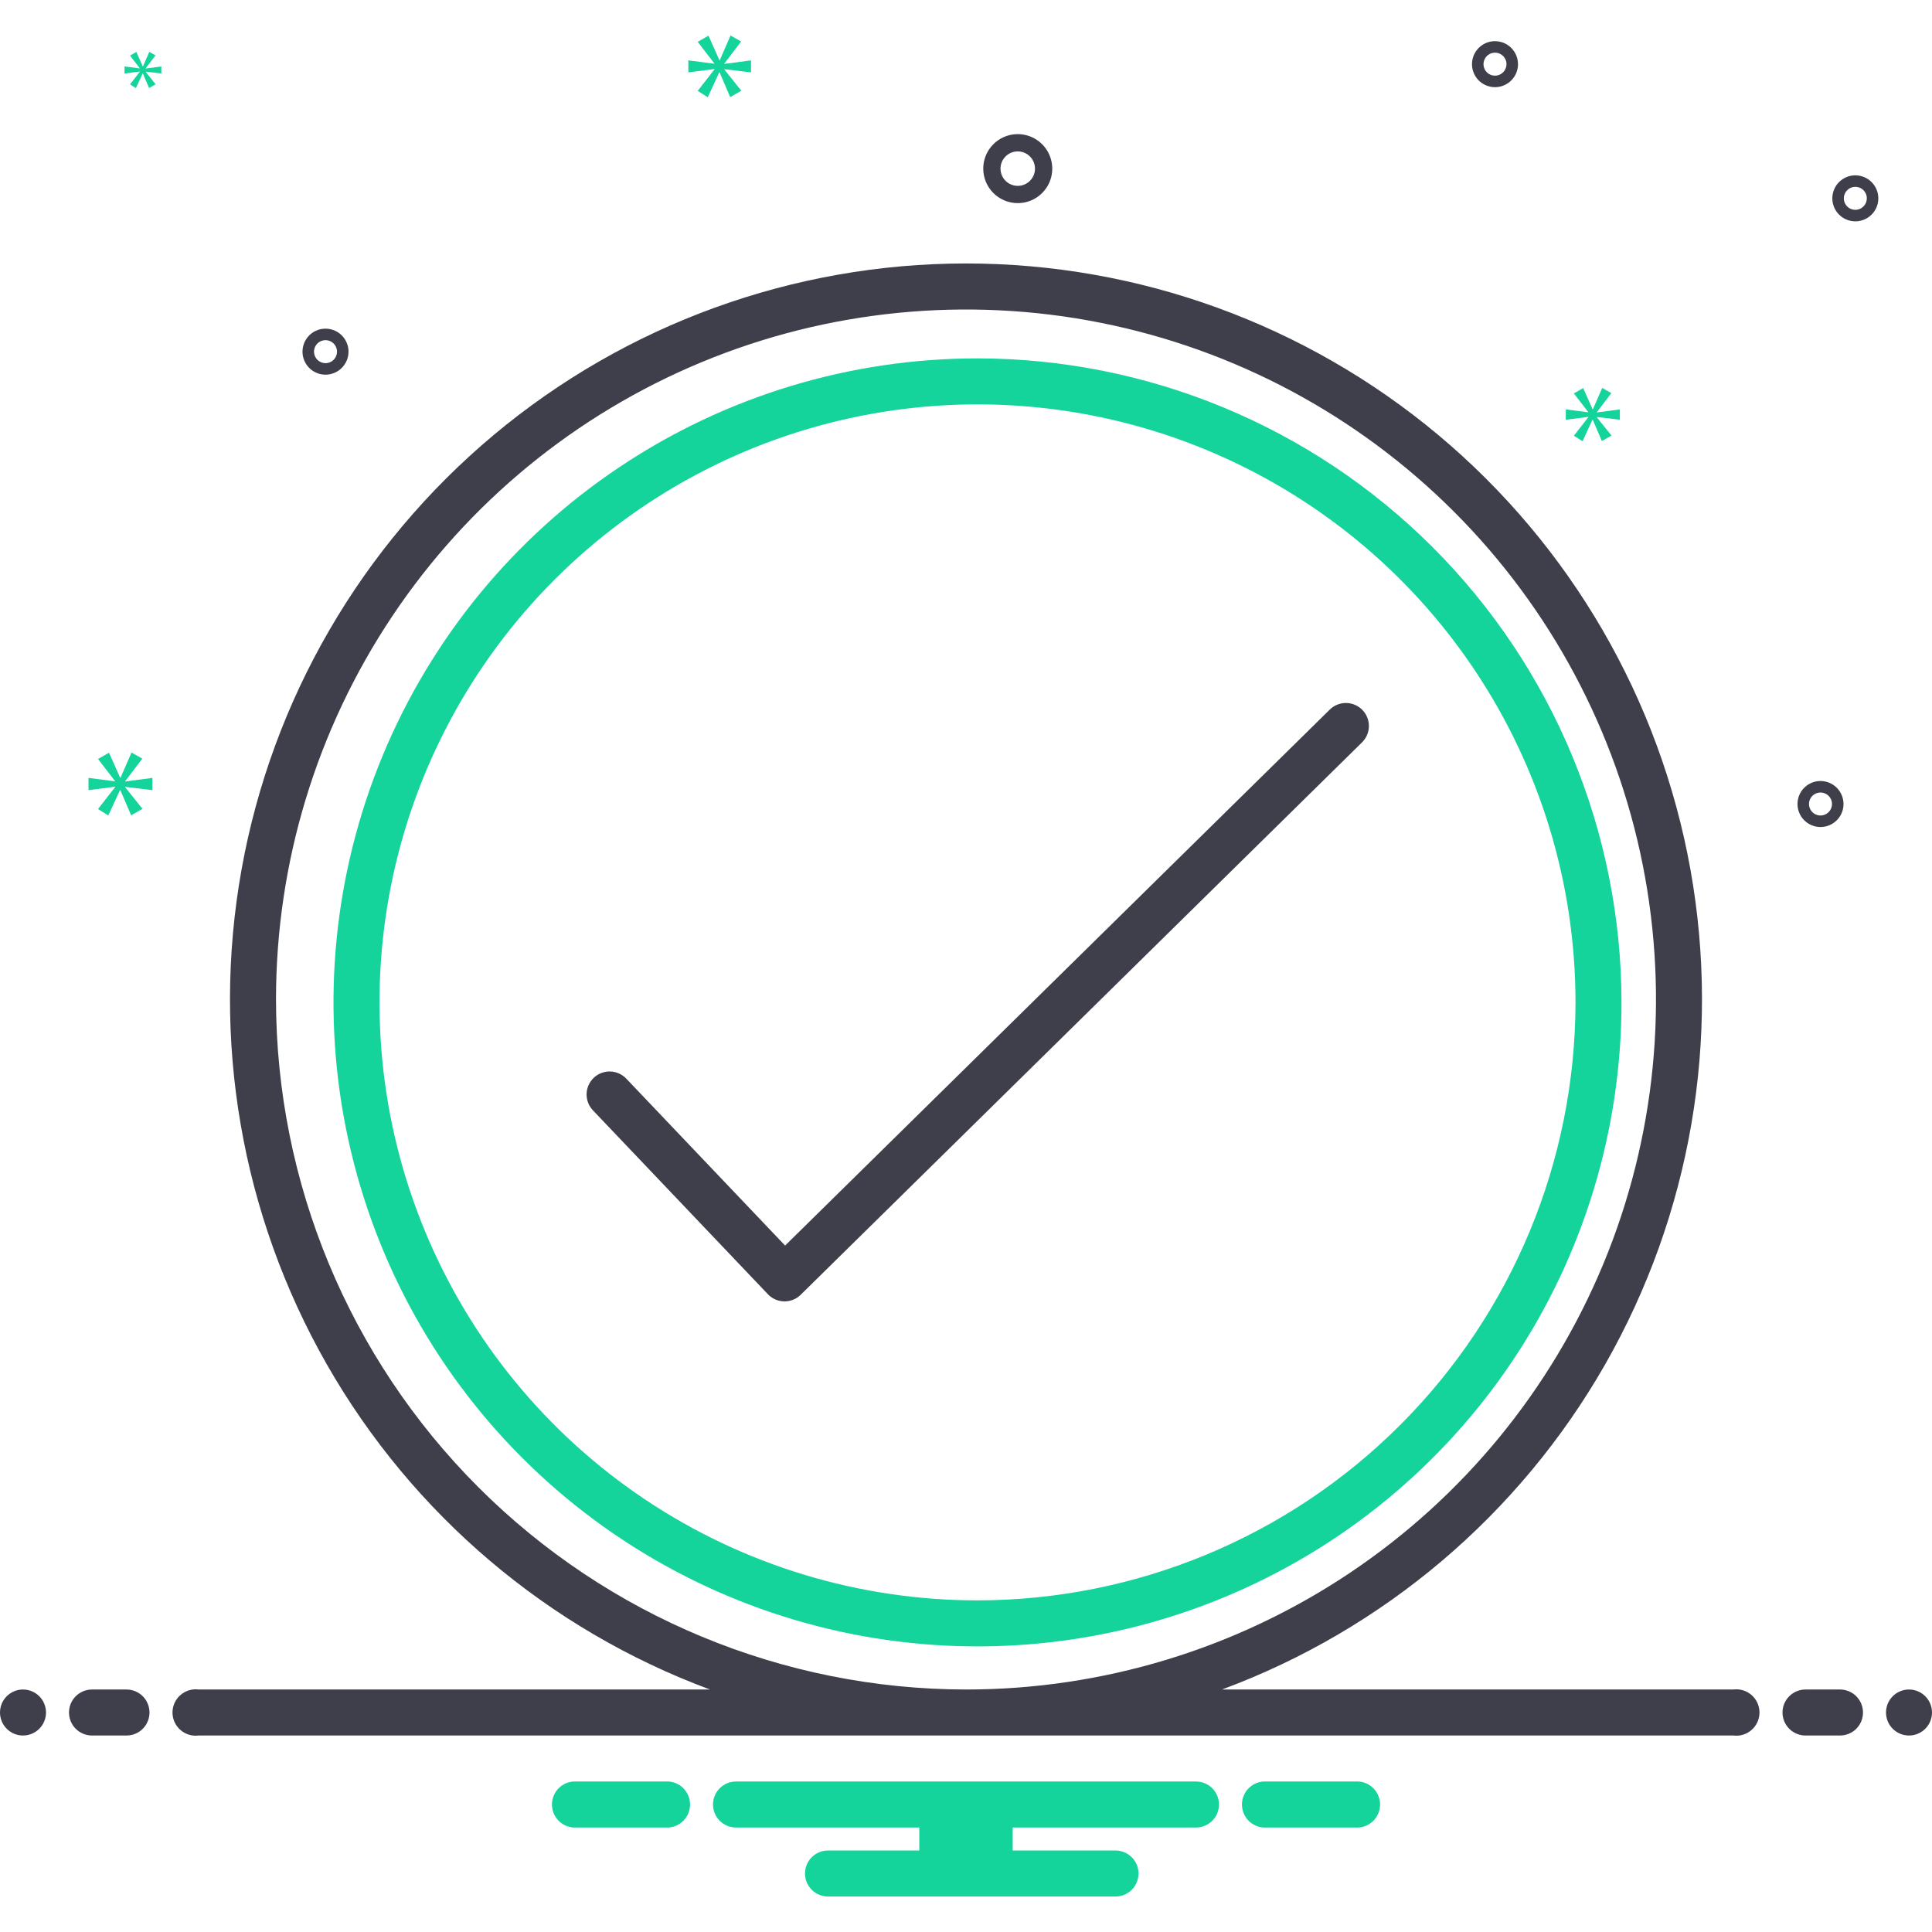 <svg width="186" height="186" viewBox="0 0 186 186" fill="none" xmlns="http://www.w3.org/2000/svg">
<path d="M94.107 34.503C81.845 34.503 69.858 38.139 59.662 44.952C49.466 51.764 41.519 61.447 36.827 72.777C32.134 84.106 30.906 96.572 33.298 108.599C35.691 120.625 41.596 131.673 50.267 140.344C58.937 149.014 69.985 154.919 82.012 157.312C94.038 159.704 106.505 158.476 117.834 153.783C129.163 149.091 138.846 141.144 145.658 130.948C152.471 120.752 156.107 108.765 156.107 96.503C156.089 80.065 149.551 64.306 137.927 52.683C126.304 41.059 110.545 34.521 94.107 34.503ZM94.107 154.074C82.721 154.074 71.59 150.698 62.122 144.372C52.655 138.046 45.276 129.054 40.918 118.535C36.561 108.015 35.421 96.439 37.642 85.271C39.863 74.103 45.346 63.845 53.398 55.794C61.45 47.742 71.708 42.259 82.876 40.038C94.043 37.816 105.619 38.956 116.139 43.314C126.659 47.671 135.65 55.05 141.976 64.518C148.302 73.986 151.679 85.116 151.679 96.503C151.661 111.767 145.59 126.4 134.797 137.193C124.004 147.986 109.371 154.057 94.107 154.074Z" fill="#14D49B"/>
<path d="M127.983 68.353L75.585 119.915L60.283 103.833C59.877 103.412 59.321 103.168 58.736 103.155C58.151 103.142 57.585 103.362 57.161 103.765C56.737 104.168 56.49 104.723 56.474 105.307C56.458 105.892 56.673 106.46 57.074 106.886L73.928 124.6C74.131 124.813 74.374 124.984 74.643 125.102C74.912 125.22 75.202 125.284 75.496 125.289H75.534C76.115 125.288 76.672 125.06 77.086 124.652L131.088 71.509C131.303 71.307 131.476 71.064 131.596 70.795C131.717 70.525 131.782 70.234 131.788 69.939C131.794 69.644 131.741 69.35 131.632 69.076C131.523 68.801 131.36 68.551 131.153 68.341C130.946 68.13 130.698 67.963 130.426 67.85C130.153 67.736 129.861 67.678 129.565 67.679C129.27 67.68 128.978 67.74 128.706 67.856C128.435 67.972 128.189 68.141 127.983 68.353Z" fill="#3E3F4A"/>
<path d="M166.87 162.655H117.646C133.229 156.873 146.284 145.798 154.527 131.365C162.771 116.932 165.678 100.061 162.742 83.702C159.805 67.342 151.21 52.536 138.461 41.872C125.712 31.208 109.62 25.365 92.999 25.365C76.378 25.365 60.286 31.208 47.537 41.872C34.788 52.536 26.194 67.342 23.257 83.702C20.32 100.061 23.228 116.932 31.471 131.365C39.715 145.798 52.77 156.873 68.353 162.655H19.129C18.814 162.613 18.494 162.64 18.19 162.732C17.886 162.825 17.605 162.981 17.367 163.191C17.128 163.4 16.937 163.658 16.805 163.948C16.674 164.237 16.607 164.551 16.607 164.869C16.607 165.187 16.674 165.501 16.805 165.79C16.937 166.079 17.128 166.338 17.367 166.547C17.605 166.757 17.886 166.913 18.19 167.005C18.494 167.098 18.814 167.124 19.129 167.083H166.87C167.185 167.124 167.505 167.098 167.809 167.005C168.113 166.913 168.393 166.757 168.632 166.547C168.871 166.338 169.062 166.079 169.193 165.79C169.324 165.501 169.392 165.187 169.392 164.869C169.392 164.551 169.324 164.237 169.193 163.948C169.062 163.658 168.871 163.4 168.632 163.191C168.393 162.981 168.113 162.825 167.809 162.732C167.505 162.64 167.185 162.613 166.87 162.655ZM26.571 96.226C26.571 83.088 30.467 70.244 37.767 59.32C45.066 48.396 55.441 39.882 67.579 34.854C79.717 29.826 93.074 28.511 105.959 31.074C118.845 33.637 130.682 39.964 139.972 49.254C149.262 58.544 155.589 70.381 158.152 83.266C160.715 96.152 159.4 109.509 154.372 121.647C149.344 133.785 140.83 144.16 129.906 151.459C118.982 158.759 106.138 162.655 93 162.655C75.388 162.635 58.503 155.63 46.05 143.176C33.596 130.723 26.591 113.838 26.571 96.226ZM97.982 19.556C98.639 19.556 99.281 19.362 99.827 18.997C100.374 18.632 100.799 18.113 101.051 17.506C101.302 16.899 101.368 16.231 101.24 15.587C101.111 14.943 100.795 14.351 100.331 13.886C99.866 13.422 99.274 13.105 98.63 12.977C97.986 12.849 97.318 12.915 96.711 13.166C96.104 13.418 95.585 13.844 95.22 14.39C94.855 14.936 94.661 15.578 94.661 16.235C94.662 17.116 95.012 17.96 95.634 18.583C96.257 19.205 97.101 19.555 97.982 19.556ZM97.982 14.574C98.311 14.574 98.632 14.672 98.905 14.854C99.178 15.037 99.391 15.296 99.516 15.599C99.642 15.903 99.675 16.237 99.611 16.559C99.547 16.881 99.389 17.177 99.156 17.409C98.924 17.642 98.628 17.8 98.306 17.864C97.984 17.928 97.65 17.895 97.347 17.769C97.043 17.644 96.784 17.431 96.601 17.158C96.419 16.884 96.321 16.563 96.321 16.235C96.322 15.795 96.497 15.372 96.808 15.061C97.119 14.75 97.542 14.575 97.982 14.574ZM175.266 75.19C174.828 75.19 174.4 75.32 174.036 75.564C173.672 75.807 173.388 76.153 173.22 76.557C173.053 76.962 173.009 77.407 173.094 77.837C173.18 78.266 173.391 78.661 173.7 78.97C174.01 79.28 174.405 79.491 174.834 79.576C175.264 79.662 175.709 79.618 176.114 79.45C176.518 79.283 176.864 78.999 177.107 78.635C177.351 78.271 177.48 77.843 177.48 77.405C177.48 76.817 177.246 76.255 176.831 75.84C176.416 75.424 175.853 75.191 175.266 75.19ZM175.266 78.512C175.047 78.512 174.833 78.447 174.651 78.325C174.469 78.204 174.327 78.031 174.243 77.828C174.159 77.626 174.138 77.403 174.18 77.189C174.223 76.974 174.328 76.777 174.483 76.622C174.638 76.467 174.835 76.361 175.05 76.319C175.265 76.276 175.488 76.298 175.69 76.382C175.892 76.466 176.065 76.607 176.187 76.79C176.308 76.972 176.373 77.186 176.373 77.405C176.373 77.698 176.256 77.98 176.049 78.187C175.841 78.395 175.56 78.511 175.266 78.512ZM143.928 3.963C143.491 3.963 143.062 4.093 142.698 4.337C142.334 4.58 142.05 4.926 141.883 5.33C141.715 5.735 141.671 6.18 141.757 6.61C141.842 7.039 142.053 7.434 142.363 7.743C142.672 8.053 143.067 8.264 143.496 8.349C143.926 8.435 144.371 8.391 144.776 8.223C145.18 8.056 145.526 7.772 145.77 7.408C146.013 7.044 146.143 6.616 146.143 6.178C146.142 5.591 145.909 5.028 145.494 4.613C145.078 4.197 144.516 3.964 143.928 3.963ZM143.928 7.285C143.709 7.285 143.495 7.22 143.313 7.098C143.131 6.977 142.989 6.804 142.906 6.601C142.822 6.399 142.8 6.176 142.843 5.962C142.885 5.747 142.991 5.55 143.146 5.395C143.3 5.24 143.498 5.135 143.712 5.092C143.927 5.049 144.15 5.071 144.352 5.155C144.554 5.239 144.727 5.38 144.849 5.563C144.971 5.745 145.036 5.959 145.036 6.178C145.035 6.471 144.919 6.753 144.711 6.96C144.503 7.168 144.222 7.285 143.928 7.285ZM178.619 16.88C178.181 16.88 177.753 17.01 177.388 17.254C177.024 17.497 176.74 17.843 176.573 18.247C176.405 18.652 176.361 19.097 176.447 19.527C176.532 19.956 176.743 20.351 177.053 20.66C177.363 20.97 177.757 21.181 178.187 21.266C178.616 21.352 179.061 21.308 179.466 21.14C179.871 20.973 180.216 20.689 180.46 20.325C180.703 19.961 180.833 19.533 180.833 19.095C180.832 18.508 180.599 17.945 180.184 17.53C179.769 17.114 179.206 16.881 178.619 16.88ZM178.619 20.202C178.4 20.202 178.186 20.137 178.003 20.015C177.821 19.894 177.68 19.721 177.596 19.518C177.512 19.316 177.49 19.093 177.533 18.879C177.575 18.664 177.681 18.467 177.836 18.312C177.991 18.157 178.188 18.052 178.403 18.009C178.617 17.966 178.84 17.988 179.042 18.072C179.245 18.156 179.417 18.297 179.539 18.48C179.661 18.662 179.726 18.876 179.726 19.095C179.725 19.388 179.609 19.67 179.401 19.877C179.194 20.085 178.912 20.202 178.619 20.202ZM33.552 33.856C33.552 33.418 33.422 32.99 33.179 32.626C32.935 32.262 32.59 31.978 32.185 31.811C31.78 31.643 31.335 31.599 30.906 31.684C30.476 31.77 30.081 31.981 29.772 32.291C29.462 32.6 29.251 32.995 29.166 33.424C29.08 33.854 29.124 34.299 29.292 34.704C29.459 35.108 29.743 35.454 30.107 35.697C30.471 35.941 30.9 36.071 31.338 36.071C31.925 36.07 32.487 35.837 32.903 35.421C33.318 35.006 33.551 34.443 33.552 33.856ZM30.23 33.856C30.23 33.637 30.295 33.423 30.417 33.241C30.539 33.059 30.712 32.917 30.914 32.833C31.116 32.75 31.339 32.728 31.554 32.77C31.768 32.813 31.966 32.919 32.12 33.073C32.275 33.228 32.381 33.425 32.423 33.64C32.466 33.855 32.444 34.078 32.36 34.28C32.277 34.482 32.135 34.655 31.953 34.777C31.771 34.898 31.557 34.963 31.338 34.963C31.044 34.963 30.763 34.846 30.555 34.639C30.348 34.431 30.231 34.15 30.23 33.856Z" fill="#3E3F4A"/>
<path d="M12.055 75.203L13.701 73.037L12.661 72.448L11.604 74.873H11.57L10.496 72.466L9.438 73.071L11.067 75.186V75.22L8.52 74.89V76.068L11.084 75.74V75.774L9.438 77.887L10.425 78.512L11.552 76.068H11.586L12.626 78.494L13.718 77.871L12.055 75.791V75.756L14.67 76.068V74.89L12.055 75.237V75.203ZM13.465 6.906L12.517 8.123L13.085 8.483L13.734 7.076H13.754L14.353 8.473L14.982 8.113L14.024 6.916V6.896L15.53 7.076V6.397L14.024 6.597V6.577L14.972 5.33L14.373 4.991L13.765 6.387H13.744L13.126 5.001L12.517 5.35L13.455 6.567V6.587L11.988 6.397V7.076L13.465 6.886V6.906ZM72.302 6.968V5.812L69.737 6.152V6.118L71.351 3.994L70.331 3.417L69.295 5.796H69.261L68.208 3.433L67.17 4.029L68.768 6.101V6.136L66.269 5.812V6.968L68.785 6.645V6.679L67.17 8.752L68.139 9.364L69.244 6.968H69.277L70.297 9.346L71.368 8.735L69.737 6.696V6.662L72.302 6.968ZM153.736 39.679L155.128 37.846L154.248 37.348L153.355 39.4H153.325L152.417 37.363L151.521 37.875L152.9 39.664V39.693L150.745 39.414V40.411L152.914 40.133V40.163L151.521 41.95L152.357 42.478L153.311 40.411H153.339L154.218 42.463L155.143 41.935L153.736 40.177V40.147L155.948 40.411V39.414L153.736 39.708V39.679Z" fill="#14D49B"/>
<path d="M2.214 167.083C3.437 167.083 4.429 166.092 4.429 164.869C4.429 163.646 3.437 162.655 2.214 162.655C0.991 162.655 0 163.646 0 164.869C0 166.092 0.991 167.083 2.214 167.083Z" fill="#3E3F4A"/>
<path d="M12.178 162.655H8.857C8.27 162.655 7.707 162.888 7.291 163.303C6.876 163.719 6.643 164.282 6.643 164.869C6.643 165.456 6.876 166.02 7.291 166.435C7.707 166.85 8.27 167.083 8.857 167.083H12.178C12.766 167.083 13.329 166.85 13.744 166.435C14.159 166.02 14.393 165.456 14.393 164.869C14.393 164.282 14.159 163.719 13.744 163.303C13.329 162.888 12.766 162.655 12.178 162.655ZM177.143 162.655H173.821C173.234 162.655 172.671 162.888 172.256 163.303C171.84 163.719 171.607 164.282 171.607 164.869C171.607 165.456 171.84 166.02 172.256 166.435C172.671 166.85 173.234 167.083 173.821 167.083H177.143C177.73 167.083 178.293 166.85 178.709 166.435C179.124 166.02 179.357 165.456 179.357 164.869C179.357 164.282 179.124 163.719 178.709 163.303C178.293 162.888 177.73 162.655 177.143 162.655Z" fill="#3E3F4A"/>
<path d="M183.786 167.083C185.009 167.083 186 166.092 186 164.869C186 163.646 185.009 162.655 183.786 162.655C182.563 162.655 181.572 163.646 181.572 164.869C181.572 166.092 182.563 167.083 183.786 167.083Z" fill="#3E3F4A"/>
<path d="M130.813 171.512H121.615C121.058 171.555 120.537 171.807 120.157 172.217C119.777 172.628 119.566 173.167 119.566 173.726C119.566 174.285 119.777 174.824 120.157 175.235C120.537 175.645 121.058 175.897 121.615 175.94H130.813C131.371 175.897 131.892 175.645 132.272 175.235C132.652 174.824 132.863 174.285 132.863 173.726C132.863 173.167 132.652 172.628 132.272 172.217C131.892 171.807 131.371 171.555 130.813 171.512ZM64.385 171.512H55.187C54.629 171.555 54.108 171.807 53.728 172.217C53.349 172.628 53.138 173.167 53.138 173.726C53.138 174.285 53.349 174.824 53.728 175.235C54.108 175.645 54.629 175.897 55.187 175.94H64.385C64.942 175.897 65.463 175.645 65.843 175.235C66.223 174.824 66.434 174.285 66.434 173.726C66.434 173.167 66.223 172.628 65.843 172.217C65.463 171.807 64.942 171.555 64.385 171.512ZM115.143 171.512H70.857C70.27 171.512 69.707 171.745 69.291 172.16C68.876 172.576 68.643 173.139 68.643 173.726C68.643 174.313 68.876 174.876 69.291 175.292C69.707 175.707 70.27 175.94 70.857 175.94H88.505V178.155H79.714C79.127 178.155 78.564 178.388 78.149 178.803C77.733 179.218 77.5 179.782 77.5 180.369C77.5 180.956 77.733 181.519 78.149 181.935C78.564 182.35 79.127 182.583 79.714 182.583H107.393C107.98 182.583 108.543 182.35 108.959 181.935C109.374 181.519 109.607 180.956 109.607 180.369C109.607 179.782 109.374 179.218 108.959 178.803C108.543 178.388 107.98 178.155 107.393 178.155H97.495V175.94H115.143C115.73 175.94 116.293 175.707 116.709 175.292C117.124 174.876 117.357 174.313 117.357 173.726C117.357 173.139 117.124 172.576 116.709 172.16C116.293 171.745 115.73 171.512 115.143 171.512Z" fill="#14D49B"/>
</svg>
